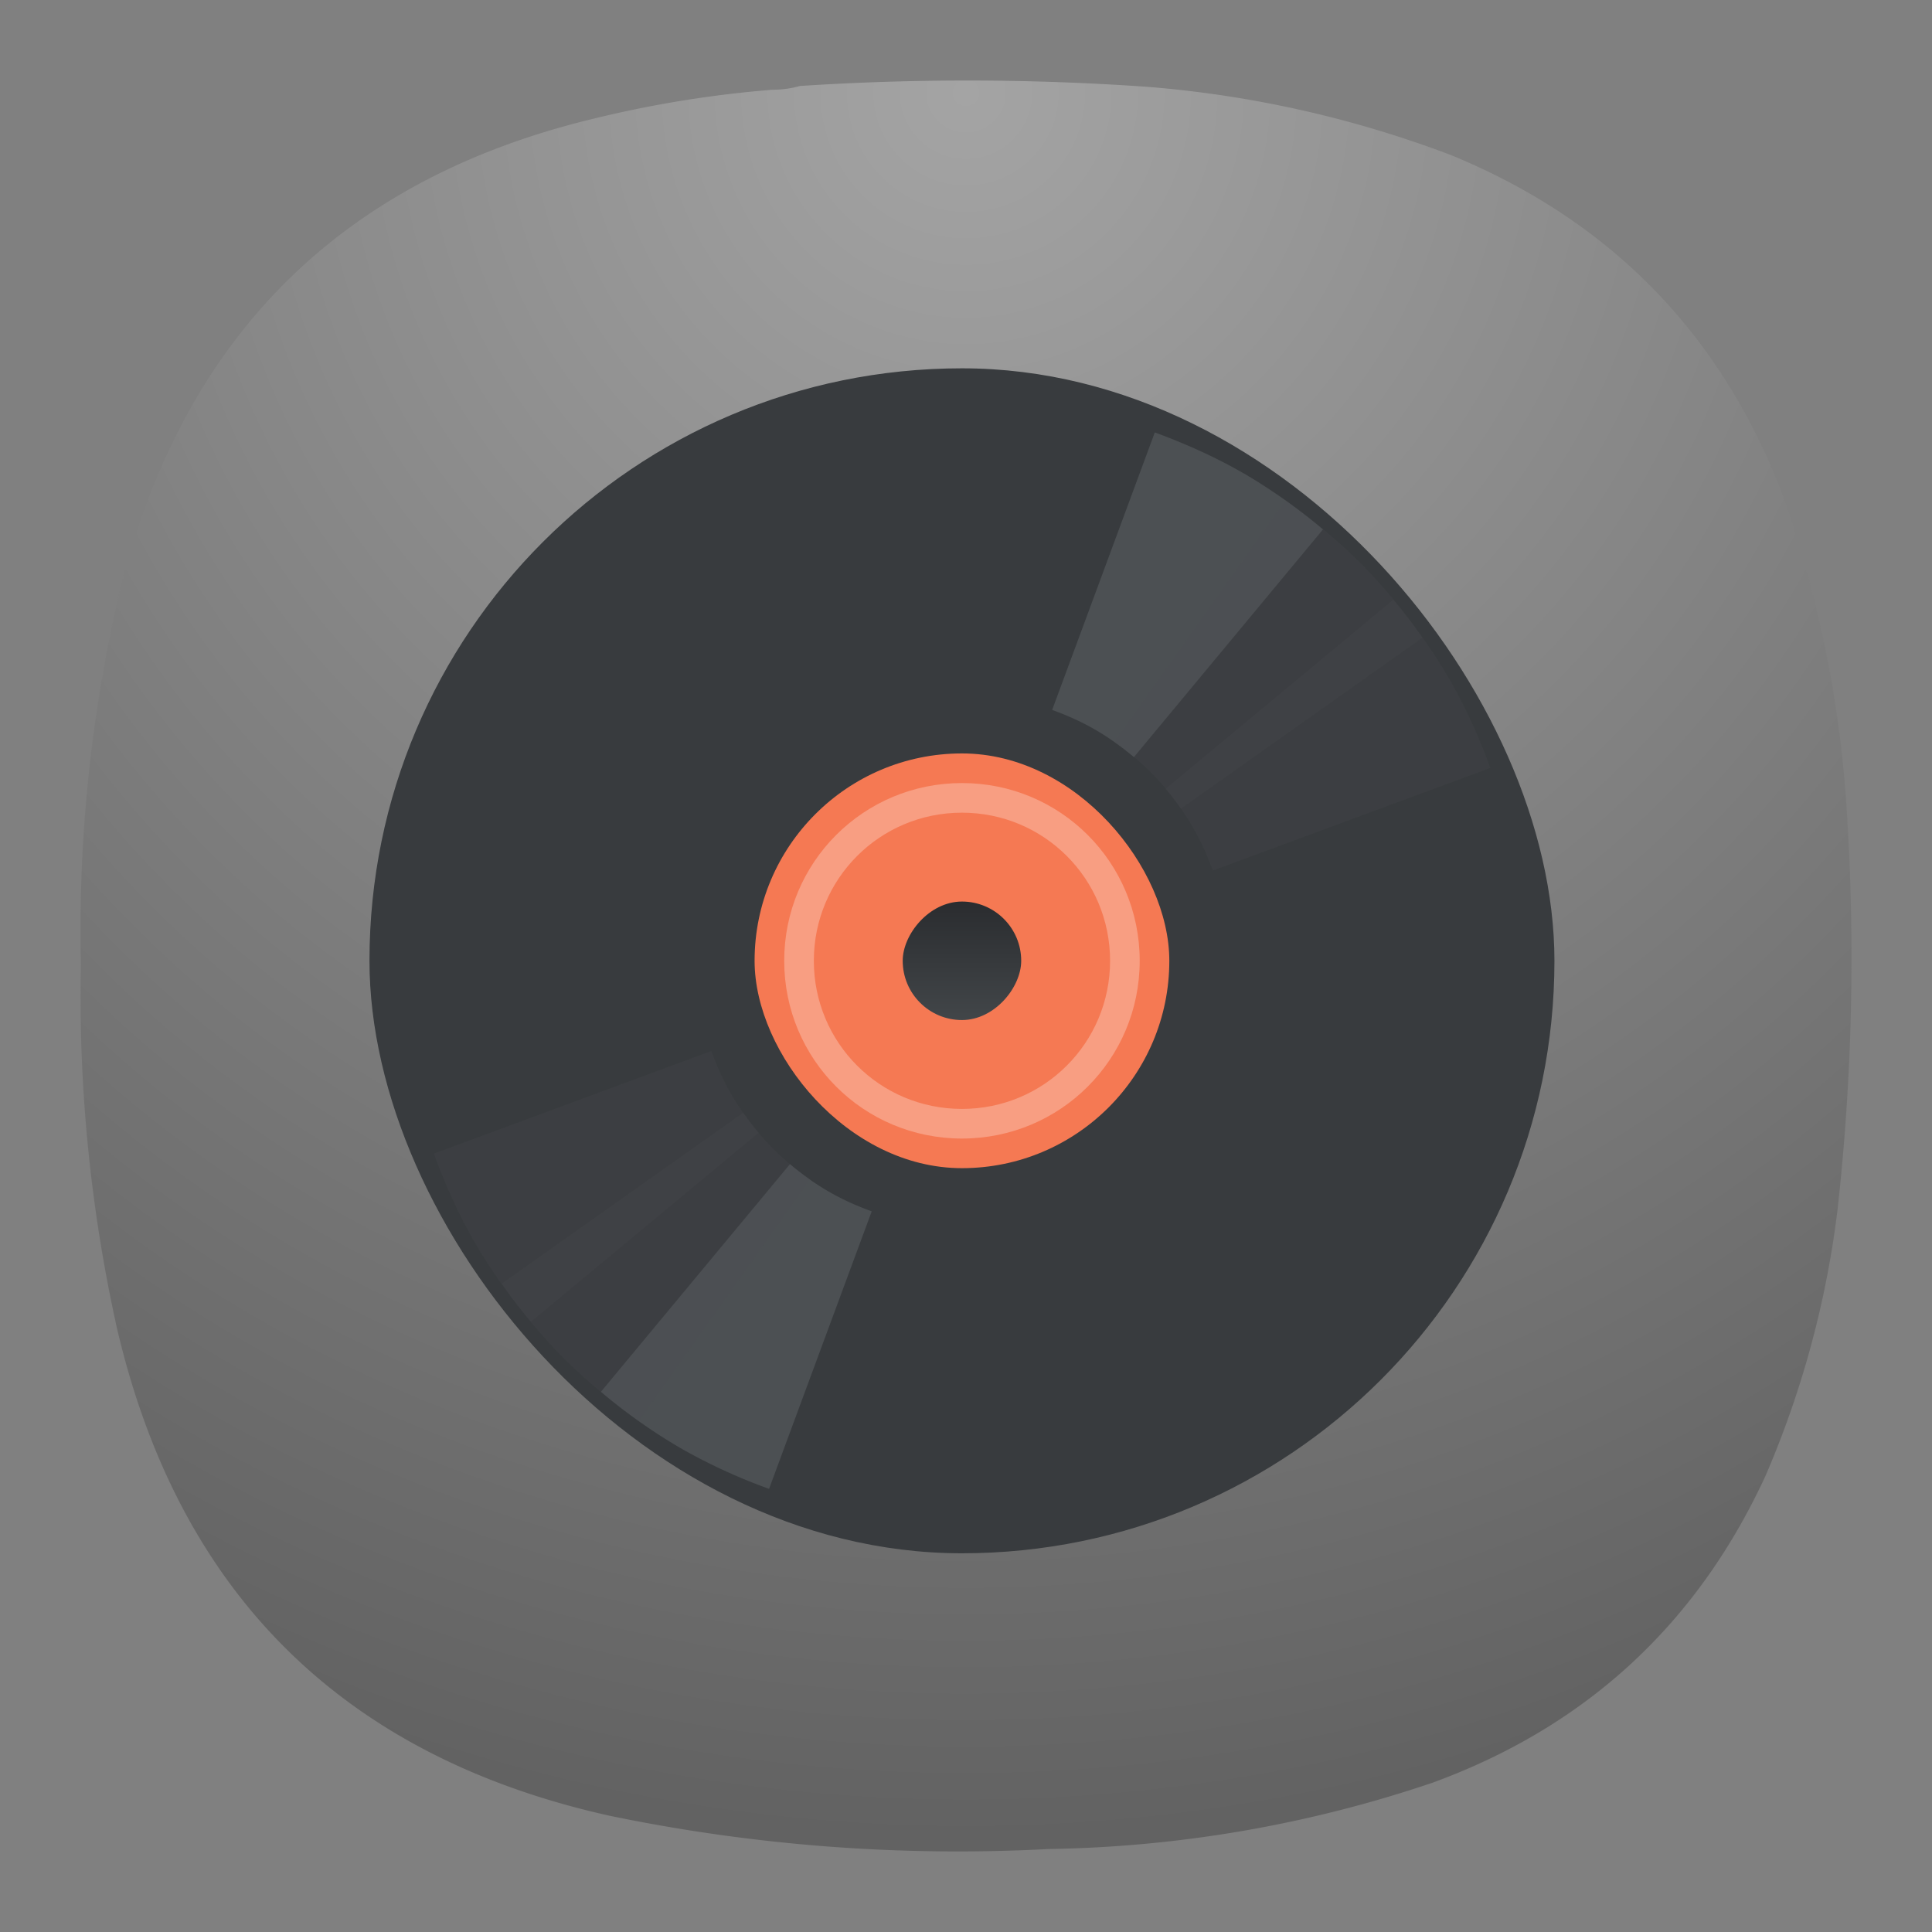<svg xmlns="http://www.w3.org/2000/svg" xml:space="preserve" width="24" height="24">
<rect width="100%" height="100%" fill="#808080" stroke="none"/>
<defs>
<radialGradient id="a" cx="0" cy="0" r="1" fx="0" fy="0" gradientTransform="matrix(0 22 -22 0 12 1)" gradientUnits="userSpaceOnUse" spreadMethod="pad">
<stop offset="0" style="stop-opacity:1;stop-color:#a4a4a4"/>
<stop offset="1" style="stop-opacity:1;stop-color:#626262"/>
</radialGradient>
<linearGradient id="b" x2="0" y1="-521.8" y2="-525.8" gradientUnits="userSpaceOnUse">
<stop offset="0" stop-color="#2a2c2f"/>
<stop offset="1" stop-color="#424649"/>
</linearGradient>
</defs>
<path d="M9.593 1.115q.18 0 .344-.047a32 32 0 0 1 4.308.01 13.7 13.7 0 0 1 3.781.849c2.026.833 3.41 2.281 4.162 4.338.42 1.24.676 2.516.754 3.823a28.3 28.3 0 0 1-.114 4.928 12 12 0 0 1-.896 3.317q-1.276 2.766-4.135 3.812a15.6 15.6 0 0 1-4.767.824 21.3 21.3 0 0 1-5.452-.412c-3.308-.734-5.354-2.754-6.125-6.057a19 19 0 0 1-.448-4.51q-.055-2.429.516-4.787 1.218-4.625 5.875-5.734a14 14 0 0 1 2.197-.354" style="fill:url(#a);fill-rule:evenodd;stroke:none;stroke-width:1.333"/>
<g stroke-width=".741" transform="translate(-138.404 -180.823)scale(.368)">
<rect width="40" height="40" x="388.57" y="503.8" fill="#383b3e" rx="20"/>
<rect width="14" height="14" x="401.57" y="516.8" fill="#f57953" rx="7"/>
<rect width="4" height="4" x="406.57" y="-525.8" fill="url(#b)" rx="2" style="fill:url(#b)" transform="scale(1 -1)"/>
<path fill="#fff" fill-opacity=".275" d="M408.57 517.8c-3.324 0-6 2.676-6 6s2.676 6 6 6 6-2.676 6-6-2.676-6-6-6m0 1c2.77 0 5 2.23 5 5s-2.23 5-5 5-5-2.23-5-5 2.23-5 5-5"/>
<g fill="#4c5053">
<path d="M418.07 507.34c-.971-.56-1.973-1-2.99-1.377l-3.465 9.368c.495.179.982.396 1.454.668.472.273.903.587 1.306.925l6.381-7.685a19 19 0 0 0-2.687-1.901M399.07 540.25a19 19 0 0 1-2.687-1.901l6.381-7.685c.403.339.834.653 1.306.925.472.273.96.489 1.454.668l-3.465 9.368a19 19 0 0 1-2.99-1.376"/>
<g fill-opacity=".198">
<path d="M422.01 510.36a19 19 0 0 0-2.531-2.103l-5.771 8.152c.431.301.846.636 1.232 1.022s.721.801 1.022 1.232l8.152-5.771a19 19 0 0 0-2.103-2.531M395.14 537.23a19 19 0 0 1-2.103-2.532l8.152-5.771c.301.431.636.846 1.022 1.232s.801.721 1.232 1.022l-5.771 8.152a19 19 0 0 1-2.531-2.103"/>
<path d="M425.03 514.3a19 19 0 0 0-1.901-2.687l-7.685 6.381c.339.403.653.834.925 1.306.273.472.489.96.668 1.454l9.368-3.465a19 19 0 0 0-1.377-2.99M392.12 533.3c-.56-.971-1-1.973-1.377-2.99l9.368-3.465c.179.495.396.982.668 1.454.273.472.587.903.925 1.306l-7.685 6.381a19 19 0 0 1-1.901-2.687"/>
</g>
</g>
</g>
</svg>
